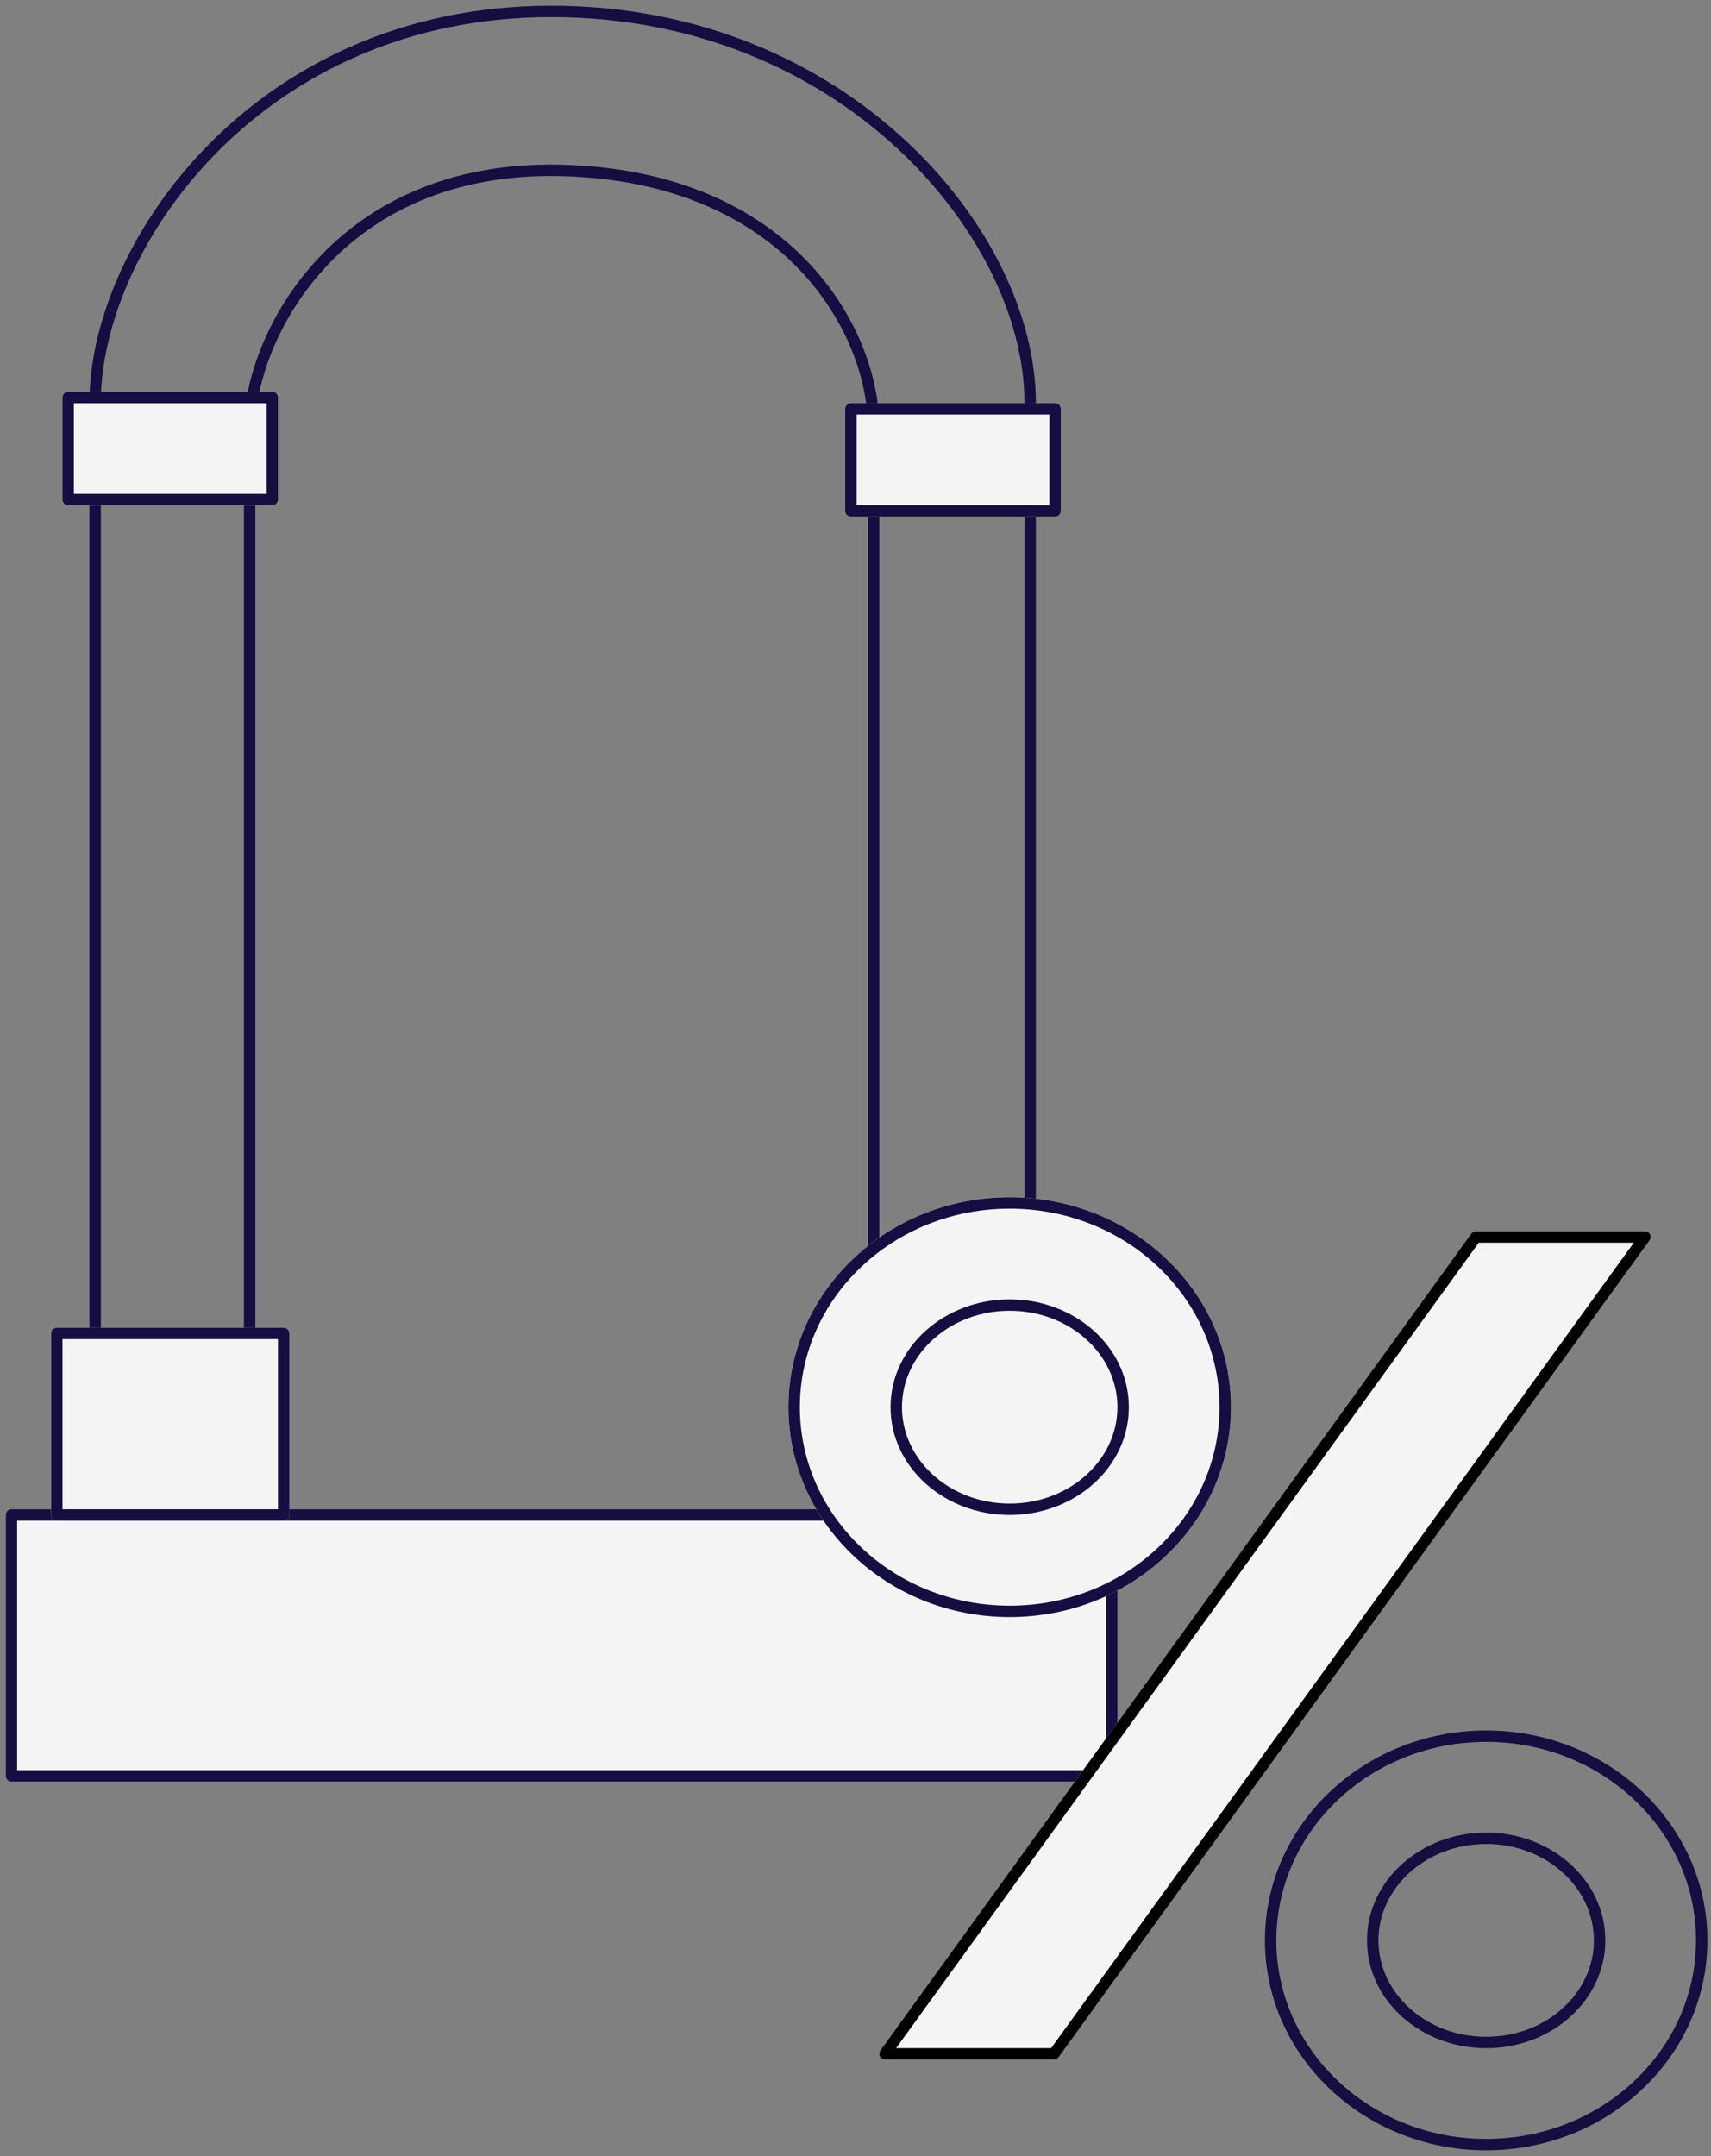 <svg width="150" height="189" viewBox="0 0 150 189" fill="none" xmlns="http://www.w3.org/2000/svg">
<rect x="0" y="0" width="150" height="189" fill="#808080" stroke="none"/>
<path fill-rule="evenodd" clip-rule="evenodd" d="M48.325 1.5C22.914 1.5 8.84 21.772 8.84 35.284V147.039L89.811 147.04V35.284C89.811 20.813 73.78 1.5 48.325 1.5ZM90.311 147.54C90.811 147.54 90.811 147.54 90.811 147.539V35.284C90.811 20.187 74.255 0.5 48.325 0.5C22.353 0.5 7.84 21.228 7.84 35.284V147.539C7.84 147.54 7.84 147.54 8.34 147.54H7.84C7.84 147.816 8.064 148.04 8.34 148.04H90.311C90.587 148.04 90.811 147.816 90.811 147.54H90.311Z" fill="#140E41"/>
<path fill-rule="evenodd" clip-rule="evenodd" d="M28.467 23.504C24.196 28.16 22.385 33.793 22.385 37.449V146.747H76.085V37.449C76.085 29.266 68.832 15.931 49.217 15.441C39.418 15.195 32.72 18.867 28.467 23.504ZM76.585 147.247C77.085 147.247 77.085 147.247 77.085 147.246V37.449C77.085 28.733 69.409 14.945 49.242 14.441C39.151 14.188 32.176 17.981 27.73 22.828C23.302 27.655 21.385 33.525 21.385 37.449V147.246C21.385 147.247 21.385 147.247 21.885 147.247H21.385C21.385 147.523 21.609 147.747 21.885 147.747H76.585C76.861 147.747 77.085 147.523 77.085 147.247H76.585Z" fill="#140E41"/>
<path d="M1 132.803H97.47V155.678H1V132.803Z" fill="#F4F4F4"/>
<path fill-rule="evenodd" clip-rule="evenodd" d="M0.5 132.803C0.5 132.527 0.724 132.303 1 132.303H97.47C97.746 132.303 97.97 132.527 97.97 132.803V155.678C97.97 155.954 97.746 156.178 97.47 156.178H1C0.724 156.178 0.5 155.954 0.5 155.678V132.803ZM1.5 133.303V155.178H96.97V133.303H1.5Z" fill="#F4F4F4"/>
<path fill-rule="evenodd" clip-rule="evenodd" d="M0.5 132.803C0.5 132.527 0.724 132.303 1 132.303H97.47C97.746 132.303 97.97 132.527 97.97 132.803V155.678C97.97 155.954 97.746 156.178 97.47 156.178H1C0.724 156.178 0.5 155.954 0.5 155.678V132.803ZM1.5 133.303V155.178H96.97V133.303H1.5Z" fill="#140E41"/>
<path d="M4.978 116.891H24.869V132.803H4.978V116.891Z" fill="#F4F4F4"/>
<path fill-rule="evenodd" clip-rule="evenodd" d="M4.478 116.891C4.478 116.614 4.702 116.391 4.978 116.391H24.869C25.145 116.391 25.369 116.614 25.369 116.891V132.803C25.369 133.079 25.145 133.303 24.869 133.303H4.978C4.702 133.303 4.478 133.079 4.478 132.803V116.891ZM5.478 117.391V132.303H24.369V117.391H5.478Z" fill="#F4F4F4"/>
<path d="M5.973 34.842H23.874V43.792H5.973V34.842Z" fill="#F4F4F4"/>
<path fill-rule="evenodd" clip-rule="evenodd" d="M5.473 34.842C5.473 34.565 5.697 34.342 5.973 34.342H23.874C24.15 34.342 24.374 34.565 24.374 34.842V43.792C24.374 44.069 24.15 44.292 23.874 44.292H5.973C5.697 44.292 5.473 44.069 5.473 43.792V34.842ZM6.473 35.342V43.292H23.374V35.342H6.473Z" fill="#F4F4F4"/>
<rect x="74.596" y="116.891" width="17.902" height="15.913" fill="#F4F4F4" stroke="#140E41" stroke-linejoin="round"/>
<path d="M74.596 35.836H92.497V44.787H74.596V35.836Z" fill="#F4F4F4"/>
<path fill-rule="evenodd" clip-rule="evenodd" d="M74.096 35.836C74.096 35.56 74.32 35.336 74.596 35.336H92.497C92.773 35.336 92.997 35.56 92.997 35.836V44.787C92.997 45.063 92.773 45.287 92.497 45.287H74.596C74.32 45.287 74.096 45.063 74.096 44.787V35.836ZM75.096 36.336V44.287H91.997V36.336H75.096Z" fill="#F4F4F4"/>
<path d="M129.388 108.437L77.58 180.044H92.405L144.213 108.437H129.388Z" fill="#F4F4F4"/>
<path fill-rule="evenodd" clip-rule="evenodd" d="M128.983 108.144C129.077 108.014 129.228 107.937 129.388 107.937H144.213C144.401 107.937 144.573 108.042 144.659 108.21C144.744 108.377 144.729 108.578 144.619 108.73L92.81 180.337C92.716 180.467 92.566 180.544 92.405 180.544H77.58C77.392 180.544 77.22 180.438 77.134 180.271C77.049 180.104 77.064 179.903 77.174 179.75L128.983 108.144ZM129.643 108.937L78.558 179.544H92.15L143.235 108.937H129.643Z" fill="#F4F4F4"/>
<path d="M107.415 123.355C107.415 133.242 98.955 141.257 88.519 141.257C78.083 141.257 69.623 133.242 69.623 123.355C69.623 113.468 78.083 105.454 88.519 105.454C98.955 105.454 107.415 113.468 107.415 123.355Z" fill="#F4F4F4"/>
<path fill-rule="evenodd" clip-rule="evenodd" d="M88.519 105.954C78.334 105.954 70.123 113.77 70.123 123.355C70.123 132.941 78.334 140.757 88.519 140.757C98.705 140.757 106.915 132.941 106.915 123.355C106.915 113.77 98.705 105.954 88.519 105.954ZM69.123 123.355C69.123 113.167 77.833 104.954 88.519 104.954C99.206 104.954 107.915 113.167 107.915 123.355C107.915 133.543 99.206 141.757 88.519 141.757C77.833 141.757 69.123 133.543 69.123 123.355Z" fill="#F4F4F4"/>
<path fill-rule="evenodd" clip-rule="evenodd" d="M130.29 152.697C120.104 152.697 111.894 160.513 111.894 170.098C111.894 179.684 120.104 187.5 130.29 187.5C140.475 187.5 148.686 179.684 148.686 170.098C148.686 160.513 140.475 152.697 130.29 152.697ZM110.894 170.098C110.894 159.91 119.603 151.697 130.29 151.697C140.976 151.697 149.686 159.91 149.686 170.098C149.686 180.286 140.976 188.5 130.29 188.5C119.603 188.5 110.894 180.286 110.894 170.098Z" fill="#140E41"/>
<path d="M98.464 123.355C98.464 128.299 94.012 132.306 88.519 132.306C83.026 132.306 78.574 128.299 78.574 123.355C78.574 118.412 83.026 114.404 88.519 114.404C94.012 114.404 98.464 118.412 98.464 123.355Z" fill="#F4F4F4"/>
<path fill-rule="evenodd" clip-rule="evenodd" d="M88.519 114.904C83.252 114.904 79.074 118.736 79.074 123.355C79.074 127.974 83.252 131.806 88.519 131.806C93.787 131.806 97.964 127.974 97.964 123.355C97.964 118.736 93.787 114.904 88.519 114.904ZM78.074 123.355C78.074 118.087 82.801 113.904 88.519 113.904C94.237 113.904 98.964 118.087 98.964 123.355C98.964 128.623 94.237 132.806 88.519 132.806C82.801 132.806 78.074 128.623 78.074 123.355Z" fill="#F4F4F4"/>
<path fill-rule="evenodd" clip-rule="evenodd" d="M130.29 161.648C125.022 161.648 120.844 165.479 120.844 170.098C120.844 174.717 125.022 178.549 130.29 178.549C135.557 178.549 139.735 174.717 139.735 170.098C139.735 165.479 135.557 161.648 130.29 161.648ZM119.844 170.098C119.844 164.831 124.572 160.648 130.29 160.648C136.008 160.648 140.735 164.831 140.735 170.098C140.735 175.366 136.008 179.549 130.29 179.549C124.572 179.549 119.844 175.366 119.844 170.098Z" fill="#140E41"/>
<path fill-rule="evenodd" clip-rule="evenodd" d="M4.478 116.891C4.478 116.614 4.702 116.391 4.978 116.391H24.869C25.145 116.391 25.369 116.614 25.369 116.891V132.803C25.369 133.079 25.145 133.303 24.869 133.303H4.978C4.702 133.303 4.478 133.079 4.478 132.803V116.891ZM5.478 117.391V132.303H24.369V117.391H5.478Z" fill="#140E41"/>
<path fill-rule="evenodd" clip-rule="evenodd" d="M5.473 34.842C5.473 34.565 5.697 34.342 5.973 34.342H23.874C24.15 34.342 24.374 34.565 24.374 34.842V43.792C24.374 44.069 24.15 44.292 23.874 44.292H5.973C5.697 44.292 5.473 44.069 5.473 43.792V34.842ZM6.473 35.342V43.292H23.374V35.342H6.473Z" fill="#140E41"/>
<path fill-rule="evenodd" clip-rule="evenodd" d="M74.096 35.836C74.096 35.56 74.32 35.336 74.596 35.336H92.497C92.773 35.336 92.997 35.56 92.997 35.836V44.787C92.997 45.063 92.773 45.287 92.497 45.287H74.596C74.32 45.287 74.096 45.063 74.096 44.787V35.836ZM75.096 36.336V44.287H91.997V36.336H75.096Z" fill="#140E41"/>
<path fill-rule="evenodd" clip-rule="evenodd" d="M128.982 108.144C129.076 108.014 129.227 107.937 129.387 107.937H144.213C144.401 107.937 144.573 108.042 144.658 108.21C144.744 108.377 144.728 108.578 144.618 108.73L92.81 180.337C92.716 180.467 92.565 180.544 92.405 180.544H77.579C77.391 180.544 77.219 180.438 77.134 180.271C77.048 180.104 77.064 179.903 77.174 179.75L128.982 108.144ZM129.643 108.937L78.558 179.544H92.149L143.234 108.937H129.643Z" fill="black"/>
<path fill-rule="evenodd" clip-rule="evenodd" d="M88.519 105.954C78.334 105.954 70.123 113.77 70.123 123.355C70.123 132.941 78.334 140.757 88.519 140.757C98.705 140.757 106.915 132.941 106.915 123.355C106.915 113.77 98.705 105.954 88.519 105.954ZM69.123 123.355C69.123 113.167 77.833 104.954 88.519 104.954C99.206 104.954 107.915 113.167 107.915 123.355C107.915 133.543 99.206 141.757 88.519 141.757C77.833 141.757 69.123 133.543 69.123 123.355Z" fill="#140E41"/>
<path fill-rule="evenodd" clip-rule="evenodd" d="M88.519 114.905C83.252 114.905 79.074 118.736 79.074 123.355C79.074 127.974 83.252 131.806 88.519 131.806C93.787 131.806 97.964 127.974 97.964 123.355C97.964 118.736 93.787 114.905 88.519 114.905ZM78.074 123.355C78.074 118.088 82.801 113.905 88.519 113.905C94.237 113.905 98.964 118.088 98.964 123.355C98.964 128.623 94.237 132.806 88.519 132.806C82.801 132.806 78.074 128.623 78.074 123.355Z" fill="#140E41"/>
</svg>
